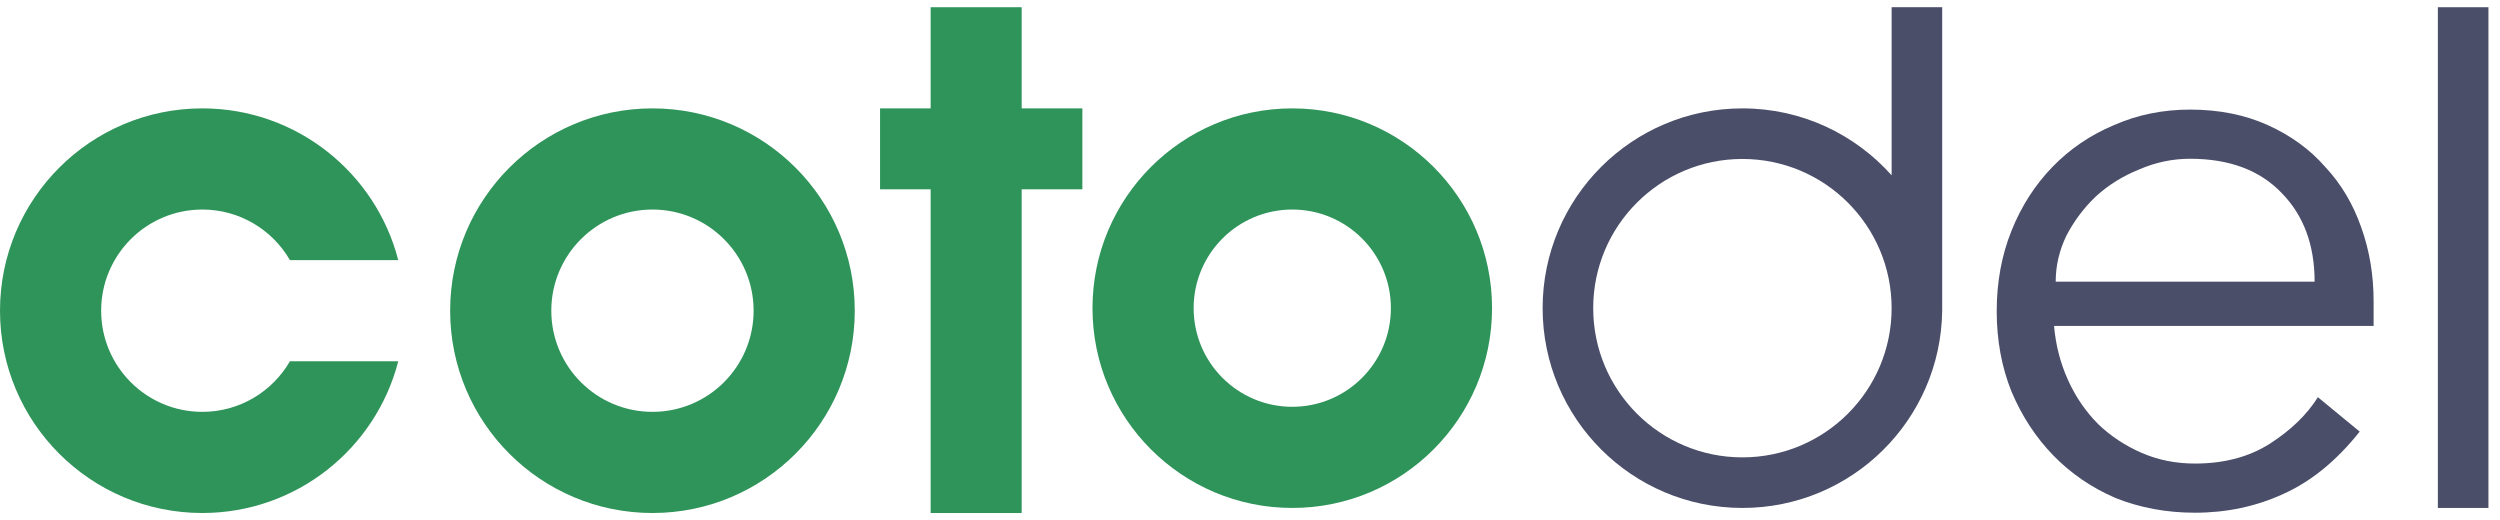 <svg width="173" height="36" viewBox="0 0 173 36" fill="none" xmlns="http://www.w3.org/2000/svg">
<path fill-rule="evenodd" clip-rule="evenodd" d="M45.15 28.5C49.016 28.5 52.15 25.366 52.15 21.5C52.15 17.634 49.016 14.5 45.15 14.5C41.284 14.5 38.15 17.634 38.15 21.5C38.15 25.366 41.284 28.5 45.15 28.5ZM45.15 35.5C52.882 35.5 59.15 29.232 59.15 21.5C59.15 13.768 52.882 7.5 45.15 7.5C37.418 7.5 31.15 13.768 31.15 21.5C31.15 29.232 37.418 35.5 45.15 35.5Z" fill="#2F945A"/>
<path fill-rule="evenodd" clip-rule="evenodd" d="M89.425 28.15C93.194 28.15 96.25 25.094 96.25 21.325C96.25 17.556 93.194 14.5 89.425 14.5C85.656 14.5 82.6 17.556 82.6 21.325C82.6 25.094 85.656 28.15 89.425 28.15ZM89.425 35.15C97.06 35.15 103.25 28.96 103.25 21.325C103.25 13.69 97.06 7.5 89.425 7.5C81.79 7.5 75.6 13.69 75.6 21.325C75.6 28.96 81.79 35.15 89.425 35.15Z" fill="#2F945A"/>
<path fill-rule="evenodd" clip-rule="evenodd" d="M64.4 35.5V0.5H70.7V35.5H64.4Z" fill="#2F945A"/>
<path fill-rule="evenodd" clip-rule="evenodd" d="M168.7 35.15V0.5H172.2V35.15H168.7Z" fill="#4A4E69"/>
<path fill-rule="evenodd" clip-rule="evenodd" d="M74.9 13.1H60.9V7.5H74.9V13.1Z" fill="#2F945A"/>
<path fill-rule="evenodd" clip-rule="evenodd" d="M20.064 25C18.853 27.092 16.591 28.5 14 28.5C10.134 28.5 7 25.366 7 21.5C7 17.634 10.134 14.5 14 14.5C16.591 14.5 18.853 15.908 20.064 18H27.559C26.005 11.962 20.523 7.5 14 7.5C6.268 7.5 0 13.768 0 21.5C0 29.232 6.268 35.5 14 35.5C20.523 35.5 26.005 31.038 27.559 25H20.064Z" fill="#2F945A"/>
<path d="M160.171 19.491C160.171 16.958 159.415 14.917 157.903 13.367C156.391 11.78 154.274 10.986 151.553 10.986C150.343 10.986 149.171 11.232 148.037 11.723C146.903 12.177 145.902 12.8 145.032 13.594C144.201 14.388 143.52 15.295 142.991 16.316C142.5 17.336 142.254 18.395 142.254 19.491H160.171ZM142.141 22.553C142.254 23.876 142.575 25.123 143.105 26.295C143.634 27.467 144.333 28.487 145.202 29.357C146.072 30.188 147.074 30.85 148.208 31.341C149.342 31.833 150.57 32.078 151.893 32.078C153.896 32.078 155.616 31.625 157.053 30.718C158.527 29.773 159.642 28.695 160.398 27.486L163.29 29.867C161.702 31.87 159.944 33.307 158.017 34.176C156.127 35.046 154.085 35.48 151.893 35.48C149.927 35.48 148.094 35.14 146.393 34.46C144.73 33.742 143.294 32.759 142.084 31.511C140.874 30.264 139.91 28.79 139.192 27.089C138.512 25.388 138.172 23.536 138.172 21.532C138.172 19.529 138.512 17.677 139.192 15.976C139.873 14.275 140.818 12.8 142.027 11.553C143.237 10.306 144.654 9.342 146.28 8.661C147.905 7.943 149.663 7.584 151.553 7.584C153.556 7.584 155.352 7.943 156.939 8.661C158.527 9.379 159.85 10.343 160.908 11.553C162.005 12.725 162.836 14.123 163.403 15.749C163.97 17.336 164.254 19.037 164.254 20.852V22.553H142.141Z" fill="#4A4E69"/>
<path fill-rule="evenodd" clip-rule="evenodd" d="M134.399 21.5C134.305 29.055 128.152 35.15 120.575 35.15C112.94 35.15 106.75 28.96 106.75 21.325C106.75 13.69 112.94 7.5 120.575 7.5C124.68 7.5 128.368 9.29 130.9 12.131V0.5H134.4V21.325V21.5H134.399ZM130.9 21.325C130.9 27.027 126.277 31.65 120.575 31.65C114.873 31.65 110.25 27.027 110.25 21.325C110.25 15.623 114.873 11 120.575 11C126.277 11 130.9 15.623 130.9 21.325Z" fill="#4A4E69"/>
</svg>
